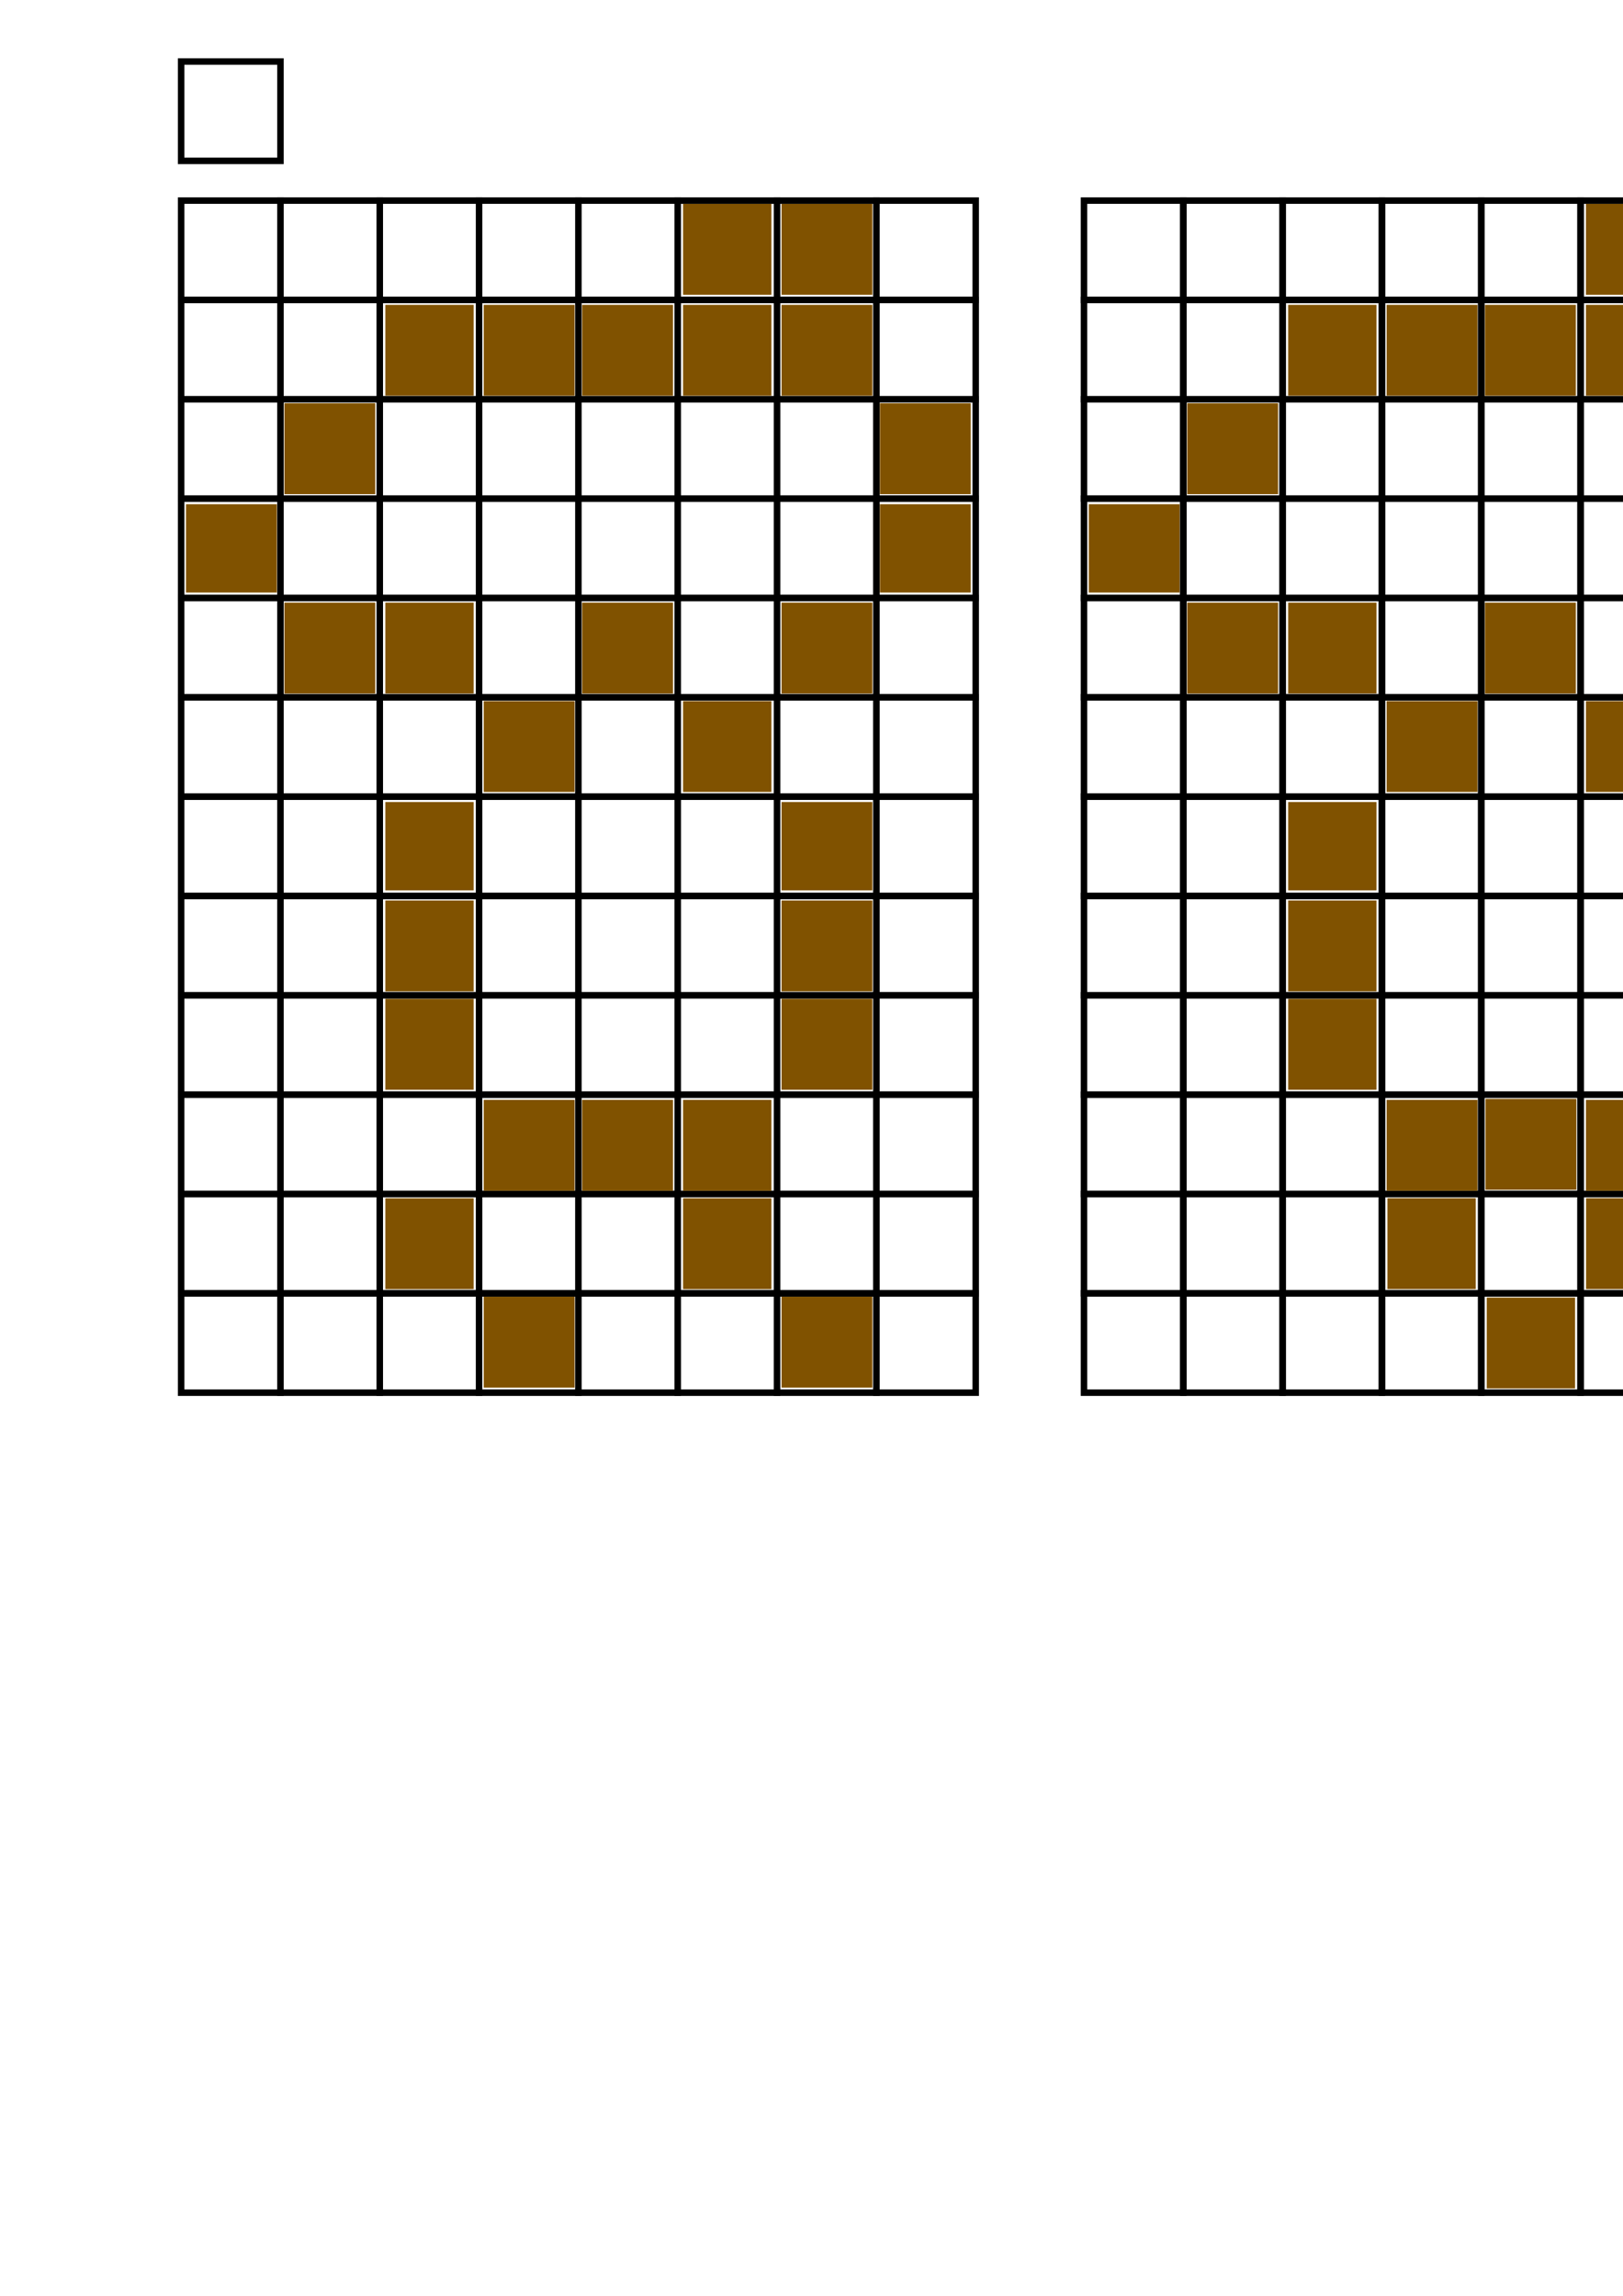 <?xml version="1.0" encoding="UTF-8" standalone="no"?>
<!-- Created with Inkscape (http://www.inkscape.org/) -->

<svg
   xmlns:dc="http://purl.org/dc/elements/1.1/"
   xmlns:cc="http://creativecommons.org/ns#"
   xmlns:rdf="http://www.w3.org/1999/02/22-rdf-syntax-ns#"
   xmlns:svg="http://www.w3.org/2000/svg"
   xmlns="http://www.w3.org/2000/svg"
   xmlns:sodipodi="http://sodipodi.sourceforge.net/DTD/sodipodi-0.dtd"
   xmlns:inkscape="http://www.inkscape.org/namespaces/inkscape"
   width="210mm"
   height="297mm"
   id="svg2"
   version="1.1"
   inkscape:version="0.48.4 r9939"
   sodipodi:docname="新規ドキュメント 1">
  <defs
     id="defs4" />
  <sodipodi:namedview
     id="base"
     pagecolor="#ffffff"
     bordercolor="#666666"
     borderopacity="1.0"
     inkscape:pageopacity="0.0"
     inkscape:pageshadow="2"
     inkscape:zoom="0.28650604"
     inkscape:cx="567.90282"
     inkscape:cy="267.73089"
     inkscape:document-units="px"
     inkscape:current-layer="g4691"
     showgrid="false"
     inkscape:window-width="1366"
     inkscape:window-height="711"
     inkscape:window-x="1440"
     inkscape:window-y="27"
     inkscape:window-maximized="1" />
  <g
     inkscape:label="レイヤー 1"
     inkscape:groupmode="layer"
     id="layer1">
    <rect
       style="fill:#000000;fill-opacity:0;stroke:#000000;stroke-width:3.172;stroke-miterlimit:4;stroke-opacity:1;stroke-dasharray:none"
       id="rect2985"
       width="48.571"
       height="48.571"
       x="88.571"
       y="30.076"
       inkscape:tile-cx="112.85714"
       inkscape:tile-cy="122.36218"
       inkscape:tile-w="48.57143"
       inkscape:tile-h="48.57143"
       inkscape:tile-x0="88.571426"
       inkscape:tile-y0="98.076469" />
    <g
       id="g3371">
      <rect
         inkscape:tile-y0="98.076469"
         inkscape:tile-x0="88.571426"
         y="98.076"
         x="88.571"
         height="48.571"
         width="48.571"
         id="use3179"
         style="fill:#000000;fill-opacity:0;stroke:#000000;stroke-width:3.172;stroke-miterlimit:4;stroke-opacity:1;stroke-dasharray:none" />
      <rect
         inkscape:tile-y0="98.076469"
         inkscape:tile-x0="88.571426"
         y="146.648"
         x="88.571"
         height="48.571"
         width="48.571"
         id="use3181"
         style="fill:#000000;fill-opacity:0;stroke:#000000;stroke-width:3.172;stroke-miterlimit:4;stroke-opacity:1;stroke-dasharray:none" />
      <rect
         inkscape:tile-y0="98.076469"
         inkscape:tile-x0="88.571426"
         y="195.219"
         x="88.571"
         height="48.571"
         width="48.571"
         id="use3183"
         style="fill:#000000;fill-opacity:0;stroke:#000000;stroke-width:3.172;stroke-miterlimit:4;stroke-opacity:1;stroke-dasharray:none" />
      <rect
         inkscape:tile-y0="98.076469"
         inkscape:tile-x0="88.571426"
         y="243.791"
         x="88.571"
         height="48.571"
         width="48.571"
         id="use3185"
         style="fill:#000000;fill-opacity:0;stroke:#000000;stroke-width:3.172;stroke-miterlimit:4;stroke-opacity:1;stroke-dasharray:none" />
      <rect
         inkscape:tile-y0="98.076469"
         inkscape:tile-x0="88.571426"
         y="292.362"
         x="88.571"
         height="48.571"
         width="48.571"
         id="use3187"
         style="fill:#000000;fill-opacity:0;stroke:#000000;stroke-width:3.172;stroke-miterlimit:4;stroke-opacity:1;stroke-dasharray:none" />
      <rect
         inkscape:tile-y0="98.076469"
         inkscape:tile-x0="88.571426"
         y="340.934"
         x="88.571"
         height="48.571"
         width="48.571"
         id="use3189"
         style="fill:#000000;fill-opacity:0;stroke:#000000;stroke-width:3.172;stroke-miterlimit:4;stroke-opacity:1;stroke-dasharray:none" />
      <rect
         inkscape:tile-y0="98.076469"
         inkscape:tile-x0="88.571426"
         y="389.505"
         x="88.571"
         height="48.571"
         width="48.571"
         id="use3191"
         style="fill:#000000;fill-opacity:0;stroke:#000000;stroke-width:3.172;stroke-miterlimit:4;stroke-opacity:1;stroke-dasharray:none" />
      <rect
         inkscape:tile-y0="98.076469"
         inkscape:tile-x0="88.571426"
         y="438.076"
         x="88.571"
         height="48.571"
         width="48.571"
         id="use3193"
         style="fill:#000000;fill-opacity:0;stroke:#000000;stroke-width:3.172;stroke-miterlimit:4;stroke-opacity:1;stroke-dasharray:none" />
      <rect
         inkscape:tile-y0="98.076469"
         inkscape:tile-x0="88.571426"
         y="486.648"
         x="88.571"
         height="48.571"
         width="48.571"
         id="use3195"
         style="fill:#000000;fill-opacity:0;stroke:#000000;stroke-width:3.172;stroke-miterlimit:4;stroke-opacity:1;stroke-dasharray:none" />
      <rect
         inkscape:tile-y0="98.076469"
         inkscape:tile-x0="88.571426"
         y="535.219"
         x="88.571"
         height="48.571"
         width="48.571"
         id="use3197"
         style="fill:#000000;fill-opacity:0;stroke:#000000;stroke-width:3.172;stroke-miterlimit:4;stroke-opacity:1;stroke-dasharray:none" />
      <rect
         inkscape:tile-y0="98.076469"
         inkscape:tile-x0="88.571426"
         y="583.791"
         x="88.571"
         height="48.571"
         width="48.571"
         id="use3199"
         style="fill:#000000;fill-opacity:0;stroke:#000000;stroke-width:3.172;stroke-miterlimit:4;stroke-opacity:1;stroke-dasharray:none" />
      <rect
         inkscape:tile-y0="98.076469"
         inkscape:tile-x0="88.571426"
         y="632.362"
         x="88.571"
         height="48.571"
         width="48.571"
         id="use3201"
         style="fill:#000000;fill-opacity:0;stroke:#000000;stroke-width:3.172;stroke-miterlimit:4;stroke-opacity:1;stroke-dasharray:none" />
      <rect
         inkscape:tile-y0="98.076469"
         inkscape:tile-x0="88.571426"
         y="98.076"
         x="137.143"
         height="48.571"
         width="48.571"
         id="use3203"
         style="fill:#000000;fill-opacity:0;stroke:#000000;stroke-width:3.172;stroke-miterlimit:4;stroke-opacity:1;stroke-dasharray:none" />
      <rect
         inkscape:tile-y0="98.076469"
         inkscape:tile-x0="88.571426"
         y="146.648"
         x="137.143"
         height="48.571"
         width="48.571"
         id="use3205"
         style="fill:#000000;fill-opacity:0;stroke:#000000;stroke-width:3.172;stroke-miterlimit:4;stroke-opacity:1;stroke-dasharray:none" />
      <rect
         inkscape:tile-y0="98.076469"
         inkscape:tile-x0="88.571426"
         y="195.219"
         x="137.143"
         height="48.571"
         width="48.571"
         id="use3207"
         style="fill:#000000;fill-opacity:0;stroke:#000000;stroke-width:3.172;stroke-miterlimit:4;stroke-opacity:1;stroke-dasharray:none" />
      <rect
         inkscape:tile-y0="98.076469"
         inkscape:tile-x0="88.571426"
         y="243.791"
         x="137.143"
         height="48.571"
         width="48.571"
         id="use3209"
         style="fill:#000000;fill-opacity:0;stroke:#000000;stroke-width:3.172;stroke-miterlimit:4;stroke-opacity:1;stroke-dasharray:none" />
      <rect
         inkscape:tile-y0="98.076469"
         inkscape:tile-x0="88.571426"
         y="292.362"
         x="137.143"
         height="48.571"
         width="48.571"
         id="use3211"
         style="fill:#000000;fill-opacity:0;stroke:#000000;stroke-width:3.172;stroke-miterlimit:4;stroke-opacity:1;stroke-dasharray:none" />
      <rect
         inkscape:tile-y0="98.076469"
         inkscape:tile-x0="88.571426"
         y="340.934"
         x="137.143"
         height="48.571"
         width="48.571"
         id="use3213"
         style="fill:#000000;fill-opacity:0;stroke:#000000;stroke-width:3.172;stroke-miterlimit:4;stroke-opacity:1;stroke-dasharray:none" />
      <rect
         inkscape:tile-y0="98.076469"
         inkscape:tile-x0="88.571426"
         y="389.505"
         x="137.143"
         height="48.571"
         width="48.571"
         id="use3215"
         style="fill:#000000;fill-opacity:0;stroke:#000000;stroke-width:3.172;stroke-miterlimit:4;stroke-opacity:1;stroke-dasharray:none" />
      <rect
         inkscape:tile-y0="98.076469"
         inkscape:tile-x0="88.571426"
         y="438.076"
         x="137.143"
         height="48.571"
         width="48.571"
         id="use3217"
         style="fill:#000000;fill-opacity:0;stroke:#000000;stroke-width:3.172;stroke-miterlimit:4;stroke-opacity:1;stroke-dasharray:none" />
      <rect
         inkscape:tile-y0="98.076469"
         inkscape:tile-x0="88.571426"
         y="486.648"
         x="137.143"
         height="48.571"
         width="48.571"
         id="use3219"
         style="fill:#000000;fill-opacity:0;stroke:#000000;stroke-width:3.172;stroke-miterlimit:4;stroke-opacity:1;stroke-dasharray:none" />
      <rect
         inkscape:tile-y0="98.076469"
         inkscape:tile-x0="88.571426"
         y="535.219"
         x="137.143"
         height="48.571"
         width="48.571"
         id="use3221"
         style="fill:#000000;fill-opacity:0;stroke:#000000;stroke-width:3.172;stroke-miterlimit:4;stroke-opacity:1;stroke-dasharray:none" />
      <rect
         inkscape:tile-y0="98.076469"
         inkscape:tile-x0="88.571426"
         y="583.791"
         x="137.143"
         height="48.571"
         width="48.571"
         id="use3223"
         style="fill:#000000;fill-opacity:0;stroke:#000000;stroke-width:3.172;stroke-miterlimit:4;stroke-opacity:1;stroke-dasharray:none" />
      <rect
         inkscape:tile-y0="98.076469"
         inkscape:tile-x0="88.571426"
         y="632.362"
         x="137.143"
         height="48.571"
         width="48.571"
         id="use3225"
         style="fill:#000000;fill-opacity:0;stroke:#000000;stroke-width:3.172;stroke-miterlimit:4;stroke-opacity:1;stroke-dasharray:none" />
      <rect
         inkscape:tile-y0="98.076469"
         inkscape:tile-x0="88.571426"
         y="98.076"
         x="185.714"
         height="48.571"
         width="48.571"
         id="use3227"
         style="fill:#000000;fill-opacity:0;stroke:#000000;stroke-width:3.172;stroke-miterlimit:4;stroke-opacity:1;stroke-dasharray:none" />
      <rect
         inkscape:tile-y0="98.076469"
         inkscape:tile-x0="88.571426"
         y="146.648"
         x="185.714"
         height="48.571"
         width="48.571"
         id="use3229"
         style="fill:#000000;fill-opacity:0;stroke:#000000;stroke-width:3.172;stroke-miterlimit:4;stroke-opacity:1;stroke-dasharray:none" />
      <rect
         inkscape:tile-y0="98.076469"
         inkscape:tile-x0="88.571426"
         y="195.219"
         x="185.714"
         height="48.571"
         width="48.571"
         id="use3231"
         style="fill:#000000;fill-opacity:0;stroke:#000000;stroke-width:3.172;stroke-miterlimit:4;stroke-opacity:1;stroke-dasharray:none" />
      <rect
         inkscape:tile-y0="98.076469"
         inkscape:tile-x0="88.571426"
         y="243.791"
         x="185.714"
         height="48.571"
         width="48.571"
         id="use3233"
         style="fill:#000000;fill-opacity:0;stroke:#000000;stroke-width:3.172;stroke-miterlimit:4;stroke-opacity:1;stroke-dasharray:none" />
      <rect
         inkscape:tile-y0="98.076469"
         inkscape:tile-x0="88.571426"
         y="292.362"
         x="185.714"
         height="48.571"
         width="48.571"
         id="use3235"
         style="fill:#000000;fill-opacity:0;stroke:#000000;stroke-width:3.172;stroke-miterlimit:4;stroke-opacity:1;stroke-dasharray:none" />
      <rect
         inkscape:tile-y0="98.076469"
         inkscape:tile-x0="88.571426"
         y="340.934"
         x="185.714"
         height="48.571"
         width="48.571"
         id="use3237"
         style="fill:#000000;fill-opacity:0;stroke:#000000;stroke-width:3.172;stroke-miterlimit:4;stroke-opacity:1;stroke-dasharray:none" />
      <rect
         inkscape:tile-y0="98.076469"
         inkscape:tile-x0="88.571426"
         y="389.505"
         x="185.714"
         height="48.571"
         width="48.571"
         id="use3239"
         style="fill:#000000;fill-opacity:0;stroke:#000000;stroke-width:3.172;stroke-miterlimit:4;stroke-opacity:1;stroke-dasharray:none" />
      <rect
         inkscape:tile-y0="98.076469"
         inkscape:tile-x0="88.571426"
         y="438.076"
         x="185.714"
         height="48.571"
         width="48.571"
         id="use3241"
         style="fill:#000000;fill-opacity:0;stroke:#000000;stroke-width:3.172;stroke-miterlimit:4;stroke-opacity:1;stroke-dasharray:none" />
      <rect
         inkscape:tile-y0="98.076469"
         inkscape:tile-x0="88.571426"
         y="486.648"
         x="185.714"
         height="48.571"
         width="48.571"
         id="use3243"
         style="fill:#000000;fill-opacity:0;stroke:#000000;stroke-width:3.172;stroke-miterlimit:4;stroke-opacity:1;stroke-dasharray:none" />
      <rect
         inkscape:tile-y0="98.076469"
         inkscape:tile-x0="88.571426"
         y="535.219"
         x="185.714"
         height="48.571"
         width="48.571"
         id="use3245"
         style="fill:#000000;fill-opacity:0;stroke:#000000;stroke-width:3.172;stroke-miterlimit:4;stroke-opacity:1;stroke-dasharray:none" />
      <rect
         inkscape:tile-y0="98.076469"
         inkscape:tile-x0="88.571426"
         y="583.791"
         x="185.714"
         height="48.571"
         width="48.571"
         id="use3247"
         style="fill:#000000;fill-opacity:0;stroke:#000000;stroke-width:3.172;stroke-miterlimit:4;stroke-opacity:1;stroke-dasharray:none" />
      <rect
         inkscape:tile-y0="98.076469"
         inkscape:tile-x0="88.571426"
         y="632.362"
         x="185.714"
         height="48.571"
         width="48.571"
         id="use3249"
         style="fill:#000000;fill-opacity:0;stroke:#000000;stroke-width:3.172;stroke-miterlimit:4;stroke-opacity:1;stroke-dasharray:none" />
      <rect
         inkscape:tile-y0="98.076469"
         inkscape:tile-x0="88.571426"
         y="98.076"
         x="234.286"
         height="48.571"
         width="48.571"
         id="use3251"
         style="fill:#000000;fill-opacity:0;stroke:#000000;stroke-width:3.172;stroke-miterlimit:4;stroke-opacity:1;stroke-dasharray:none" />
      <rect
         inkscape:tile-y0="98.076469"
         inkscape:tile-x0="88.571426"
         y="146.648"
         x="234.286"
         height="48.571"
         width="48.571"
         id="use3253"
         style="fill:#000000;fill-opacity:0;stroke:#000000;stroke-width:3.172;stroke-miterlimit:4;stroke-opacity:1;stroke-dasharray:none" />
      <rect
         inkscape:tile-y0="98.076469"
         inkscape:tile-x0="88.571426"
         y="195.219"
         x="234.286"
         height="48.571"
         width="48.571"
         id="use3255"
         style="fill:#000000;fill-opacity:0;stroke:#000000;stroke-width:3.172;stroke-miterlimit:4;stroke-opacity:1;stroke-dasharray:none" />
      <rect
         inkscape:tile-y0="98.076469"
         inkscape:tile-x0="88.571426"
         y="243.791"
         x="234.286"
         height="48.571"
         width="48.571"
         id="use3257"
         style="fill:#000000;fill-opacity:0;stroke:#000000;stroke-width:3.172;stroke-miterlimit:4;stroke-opacity:1;stroke-dasharray:none" />
      <rect
         inkscape:tile-y0="98.076469"
         inkscape:tile-x0="88.571426"
         y="292.362"
         x="234.286"
         height="48.571"
         width="48.571"
         id="use3259"
         style="fill:#000000;fill-opacity:0;stroke:#000000;stroke-width:3.172;stroke-miterlimit:4;stroke-opacity:1;stroke-dasharray:none" />
      <rect
         inkscape:tile-y0="98.076469"
         inkscape:tile-x0="88.571426"
         y="340.934"
         x="234.286"
         height="48.571"
         width="48.571"
         id="use3261"
         style="fill:#000000;fill-opacity:0;stroke:#000000;stroke-width:3.172;stroke-miterlimit:4;stroke-opacity:1;stroke-dasharray:none" />
      <rect
         inkscape:tile-y0="98.076469"
         inkscape:tile-x0="88.571426"
         y="389.505"
         x="234.286"
         height="48.571"
         width="48.571"
         id="use3263"
         style="fill:#000000;fill-opacity:0;stroke:#000000;stroke-width:3.172;stroke-miterlimit:4;stroke-opacity:1;stroke-dasharray:none" />
      <rect
         inkscape:tile-y0="98.076469"
         inkscape:tile-x0="88.571426"
         y="438.076"
         x="234.286"
         height="48.571"
         width="48.571"
         id="use3265"
         style="fill:#000000;fill-opacity:0;stroke:#000000;stroke-width:3.172;stroke-miterlimit:4;stroke-opacity:1;stroke-dasharray:none" />
      <rect
         inkscape:tile-y0="98.076469"
         inkscape:tile-x0="88.571426"
         y="486.648"
         x="234.286"
         height="48.571"
         width="48.571"
         id="use3267"
         style="fill:#000000;fill-opacity:0;stroke:#000000;stroke-width:3.172;stroke-miterlimit:4;stroke-opacity:1;stroke-dasharray:none" />
      <rect
         inkscape:tile-y0="98.076469"
         inkscape:tile-x0="88.571426"
         y="535.219"
         x="234.286"
         height="48.571"
         width="48.571"
         id="use3269"
         style="fill:#000000;fill-opacity:0;stroke:#000000;stroke-width:3.172;stroke-miterlimit:4;stroke-opacity:1;stroke-dasharray:none" />
      <rect
         inkscape:tile-y0="98.076469"
         inkscape:tile-x0="88.571426"
         y="583.791"
         x="234.286"
         height="48.571"
         width="48.571"
         id="use3271"
         style="fill:#000000;fill-opacity:0;stroke:#000000;stroke-width:3.172;stroke-miterlimit:4;stroke-opacity:1;stroke-dasharray:none" />
      <rect
         inkscape:tile-y0="98.076469"
         inkscape:tile-x0="88.571426"
         y="632.362"
         x="234.286"
         height="48.571"
         width="48.571"
         id="use3273"
         style="fill:#000000;fill-opacity:0;stroke:#000000;stroke-width:3.172;stroke-miterlimit:4;stroke-opacity:1;stroke-dasharray:none" />
      <rect
         inkscape:tile-y0="98.076469"
         inkscape:tile-x0="88.571426"
         y="98.076"
         x="282.857"
         height="48.571"
         width="48.571"
         id="use3275"
         style="fill:#000000;fill-opacity:0;stroke:#000000;stroke-width:3.172;stroke-miterlimit:4;stroke-opacity:1;stroke-dasharray:none" />
      <rect
         inkscape:tile-y0="98.076469"
         inkscape:tile-x0="88.571426"
         y="146.648"
         x="282.857"
         height="48.571"
         width="48.571"
         id="use3277"
         style="fill:#000000;fill-opacity:0;stroke:#000000;stroke-width:3.172;stroke-miterlimit:4;stroke-opacity:1;stroke-dasharray:none" />
      <rect
         inkscape:tile-y0="98.076469"
         inkscape:tile-x0="88.571426"
         y="195.219"
         x="282.857"
         height="48.571"
         width="48.571"
         id="use3279"
         style="fill:#000000;fill-opacity:0;stroke:#000000;stroke-width:3.172;stroke-miterlimit:4;stroke-opacity:1;stroke-dasharray:none" />
      <rect
         inkscape:tile-y0="98.076469"
         inkscape:tile-x0="88.571426"
         y="243.791"
         x="282.857"
         height="48.571"
         width="48.571"
         id="use3281"
         style="fill:#000000;fill-opacity:0;stroke:#000000;stroke-width:3.172;stroke-miterlimit:4;stroke-opacity:1;stroke-dasharray:none" />
      <rect
         inkscape:tile-y0="98.076469"
         inkscape:tile-x0="88.571426"
         y="292.362"
         x="282.857"
         height="48.571"
         width="48.571"
         id="use3283"
         style="fill:#000000;fill-opacity:0;stroke:#000000;stroke-width:3.172;stroke-miterlimit:4;stroke-opacity:1;stroke-dasharray:none" />
      <rect
         inkscape:tile-y0="98.076469"
         inkscape:tile-x0="88.571426"
         y="340.934"
         x="282.857"
         height="48.571"
         width="48.571"
         id="use3285"
         style="fill:#000000;fill-opacity:0;stroke:#000000;stroke-width:3.172;stroke-miterlimit:4;stroke-opacity:1;stroke-dasharray:none" />
      <rect
         inkscape:tile-y0="98.076469"
         inkscape:tile-x0="88.571426"
         y="389.505"
         x="282.857"
         height="48.571"
         width="48.571"
         id="use3287"
         style="fill:#000000;fill-opacity:0;stroke:#000000;stroke-width:3.172;stroke-miterlimit:4;stroke-opacity:1;stroke-dasharray:none" />
      <rect
         inkscape:tile-y0="98.076469"
         inkscape:tile-x0="88.571426"
         y="438.076"
         x="282.857"
         height="48.571"
         width="48.571"
         id="use3289"
         style="fill:#000000;fill-opacity:0;stroke:#000000;stroke-width:3.172;stroke-miterlimit:4;stroke-opacity:1;stroke-dasharray:none" />
      <rect
         inkscape:tile-y0="98.076469"
         inkscape:tile-x0="88.571426"
         y="486.648"
         x="282.857"
         height="48.571"
         width="48.571"
         id="use3291"
         style="fill:#000000;fill-opacity:0;stroke:#000000;stroke-width:3.172;stroke-miterlimit:4;stroke-opacity:1;stroke-dasharray:none" />
      <rect
         inkscape:tile-y0="98.076469"
         inkscape:tile-x0="88.571426"
         y="535.219"
         x="282.857"
         height="48.571"
         width="48.571"
         id="use3293"
         style="fill:#000000;fill-opacity:0;stroke:#000000;stroke-width:3.172;stroke-miterlimit:4;stroke-opacity:1;stroke-dasharray:none" />
      <rect
         inkscape:tile-y0="98.076469"
         inkscape:tile-x0="88.571426"
         y="583.791"
         x="282.857"
         height="48.571"
         width="48.571"
         id="use3295"
         style="fill:#000000;fill-opacity:0;stroke:#000000;stroke-width:3.172;stroke-miterlimit:4;stroke-opacity:1;stroke-dasharray:none" />
      <rect
         inkscape:tile-y0="98.076469"
         inkscape:tile-x0="88.571426"
         y="632.362"
         x="282.857"
         height="48.571"
         width="48.571"
         id="use3297"
         style="fill:#000000;fill-opacity:0;stroke:#000000;stroke-width:3.172;stroke-miterlimit:4;stroke-opacity:1;stroke-dasharray:none" />
      <rect
         inkscape:tile-y0="98.076469"
         inkscape:tile-x0="88.571426"
         y="98.076"
         x="331.429"
         height="48.571"
         width="48.571"
         id="use3299"
         style="fill:#000000;fill-opacity:0;stroke:#000000;stroke-width:3.172;stroke-miterlimit:4;stroke-opacity:1;stroke-dasharray:none" />
      <rect
         inkscape:tile-y0="98.076469"
         inkscape:tile-x0="88.571426"
         y="146.648"
         x="331.429"
         height="48.571"
         width="48.571"
         id="use3301"
         style="fill:#000000;fill-opacity:0;stroke:#000000;stroke-width:3.172;stroke-miterlimit:4;stroke-opacity:1;stroke-dasharray:none" />
      <rect
         inkscape:tile-y0="98.076469"
         inkscape:tile-x0="88.571426"
         y="195.219"
         x="331.429"
         height="48.571"
         width="48.571"
         id="use3303"
         style="fill:#000000;fill-opacity:0;stroke:#000000;stroke-width:3.172;stroke-miterlimit:4;stroke-opacity:1;stroke-dasharray:none" />
      <rect
         inkscape:tile-y0="98.076469"
         inkscape:tile-x0="88.571426"
         y="243.791"
         x="331.429"
         height="48.571"
         width="48.571"
         id="use3305"
         style="fill:#000000;fill-opacity:0;stroke:#000000;stroke-width:3.172;stroke-miterlimit:4;stroke-opacity:1;stroke-dasharray:none" />
      <rect
         inkscape:tile-y0="98.076469"
         inkscape:tile-x0="88.571426"
         y="292.362"
         x="331.429"
         height="48.571"
         width="48.571"
         id="use3307"
         style="fill:#000000;fill-opacity:0;stroke:#000000;stroke-width:3.172;stroke-miterlimit:4;stroke-opacity:1;stroke-dasharray:none" />
      <rect
         inkscape:tile-y0="98.076469"
         inkscape:tile-x0="88.571426"
         y="340.934"
         x="331.429"
         height="48.571"
         width="48.571"
         id="use3309"
         style="fill:#000000;fill-opacity:0;stroke:#000000;stroke-width:3.172;stroke-miterlimit:4;stroke-opacity:1;stroke-dasharray:none" />
      <rect
         inkscape:tile-y0="98.076469"
         inkscape:tile-x0="88.571426"
         y="389.505"
         x="331.429"
         height="48.571"
         width="48.571"
         id="use3311"
         style="fill:#000000;fill-opacity:0;stroke:#000000;stroke-width:3.172;stroke-miterlimit:4;stroke-opacity:1;stroke-dasharray:none" />
      <rect
         inkscape:tile-y0="98.076469"
         inkscape:tile-x0="88.571426"
         y="438.076"
         x="331.429"
         height="48.571"
         width="48.571"
         id="use3313"
         style="fill:#000000;fill-opacity:0;stroke:#000000;stroke-width:3.172;stroke-miterlimit:4;stroke-opacity:1;stroke-dasharray:none" />
      <rect
         inkscape:tile-y0="98.076469"
         inkscape:tile-x0="88.571426"
         y="486.648"
         x="331.429"
         height="48.571"
         width="48.571"
         id="use3315"
         style="fill:#000000;fill-opacity:0;stroke:#000000;stroke-width:3.172;stroke-miterlimit:4;stroke-opacity:1;stroke-dasharray:none" />
      <rect
         inkscape:tile-y0="98.076469"
         inkscape:tile-x0="88.571426"
         y="535.219"
         x="331.429"
         height="48.571"
         width="48.571"
         id="use3317"
         style="fill:#000000;fill-opacity:0;stroke:#000000;stroke-width:3.172;stroke-miterlimit:4;stroke-opacity:1;stroke-dasharray:none" />
      <rect
         inkscape:tile-y0="98.076469"
         inkscape:tile-x0="88.571426"
         y="583.791"
         x="331.429"
         height="48.571"
         width="48.571"
         id="use3319"
         style="fill:#000000;fill-opacity:0;stroke:#000000;stroke-width:3.172;stroke-miterlimit:4;stroke-opacity:1;stroke-dasharray:none" />
      <rect
         inkscape:tile-y0="98.076469"
         inkscape:tile-x0="88.571426"
         y="632.362"
         x="331.429"
         height="48.571"
         width="48.571"
         id="use3321"
         style="fill:#000000;fill-opacity:0;stroke:#000000;stroke-width:3.172;stroke-miterlimit:4;stroke-opacity:1;stroke-dasharray:none" />
      <rect
         inkscape:tile-y0="98.076469"
         inkscape:tile-x0="88.571426"
         y="98.076"
         x="380"
         height="48.571"
         width="48.571"
         id="use3323"
         style="fill:#000000;fill-opacity:0;stroke:#000000;stroke-width:3.172;stroke-miterlimit:4;stroke-opacity:1;stroke-dasharray:none" />
      <rect
         inkscape:tile-y0="98.076469"
         inkscape:tile-x0="88.571426"
         y="146.648"
         x="380"
         height="48.571"
         width="48.571"
         id="use3325"
         style="fill:#000000;fill-opacity:0;stroke:#000000;stroke-width:3.172;stroke-miterlimit:4;stroke-opacity:1;stroke-dasharray:none" />
      <rect
         inkscape:tile-y0="98.076469"
         inkscape:tile-x0="88.571426"
         y="195.219"
         x="380"
         height="48.571"
         width="48.571"
         id="use3327"
         style="fill:none;fill-opacity:1;stroke:#000000;stroke-width:3.172;stroke-miterlimit:4;stroke-opacity:1;stroke-dasharray:none" />
      <rect
         inkscape:tile-y0="98.076469"
         inkscape:tile-x0="88.571426"
         y="243.791"
         x="380"
         height="48.571"
         width="48.571"
         id="use3329"
         style="fill:#000000;fill-opacity:0;stroke:#000000;stroke-width:3.172;stroke-miterlimit:4;stroke-opacity:1;stroke-dasharray:none" />
      <rect
         inkscape:tile-y0="98.076469"
         inkscape:tile-x0="88.571426"
         y="292.362"
         x="380"
         height="48.571"
         width="48.571"
         id="use3331"
         style="fill:#000000;fill-opacity:0;stroke:#000000;stroke-width:3.172;stroke-miterlimit:4;stroke-opacity:1;stroke-dasharray:none" />
      <rect
         inkscape:tile-y0="98.076469"
         inkscape:tile-x0="88.571426"
         y="340.934"
         x="380"
         height="48.571"
         width="48.571"
         id="use3333"
         style="fill:#000000;fill-opacity:0;stroke:#000000;stroke-width:3.172;stroke-miterlimit:4;stroke-opacity:1;stroke-dasharray:none" />
      <rect
         inkscape:tile-y0="98.076469"
         inkscape:tile-x0="88.571426"
         y="389.505"
         x="380"
         height="48.571"
         width="48.571"
         id="use3335"
         style="fill:#000000;fill-opacity:0;stroke:#000000;stroke-width:3.172;stroke-miterlimit:4;stroke-opacity:1;stroke-dasharray:none" />
      <rect
         inkscape:tile-y0="98.076469"
         inkscape:tile-x0="88.571426"
         y="438.076"
         x="380"
         height="48.571"
         width="48.571"
         id="use3337"
         style="fill:#000000;fill-opacity:0;stroke:#000000;stroke-width:3.172;stroke-miterlimit:4;stroke-opacity:1;stroke-dasharray:none" />
      <rect
         inkscape:tile-y0="98.076469"
         inkscape:tile-x0="88.571426"
         y="486.648"
         x="380"
         height="48.571"
         width="48.571"
         id="use3339"
         style="fill:#000000;fill-opacity:0;stroke:#000000;stroke-width:3.172;stroke-miterlimit:4;stroke-opacity:1;stroke-dasharray:none" />
      <rect
         inkscape:tile-y0="98.076469"
         inkscape:tile-x0="88.571426"
         y="535.219"
         x="380"
         height="48.571"
         width="48.571"
         id="use3341"
         style="fill:#000000;fill-opacity:0;stroke:#000000;stroke-width:3.172;stroke-miterlimit:4;stroke-opacity:1;stroke-dasharray:none" />
      <rect
         inkscape:tile-y0="98.076469"
         inkscape:tile-x0="88.571426"
         y="583.791"
         x="380"
         height="48.571"
         width="48.571"
         id="use3343"
         style="fill:#000000;fill-opacity:0;stroke:#000000;stroke-width:3.172;stroke-miterlimit:4;stroke-opacity:1;stroke-dasharray:none" />
      <rect
         inkscape:tile-y0="98.076469"
         inkscape:tile-x0="88.571426"
         y="632.362"
         x="380"
         height="48.571"
         width="48.571"
         id="use3345"
         style="fill:#000000;fill-opacity:0;stroke:#000000;stroke-width:3.172;stroke-miterlimit:4;stroke-opacity:1;stroke-dasharray:none" />
      <rect
         inkscape:tile-y0="98.076469"
         inkscape:tile-x0="88.571426"
         y="98.076"
         x="428.571"
         height="48.571"
         width="48.571"
         id="use3347"
         style="fill:#000000;fill-opacity:0;stroke:#000000;stroke-width:3.172;stroke-miterlimit:4;stroke-opacity:1;stroke-dasharray:none" />
      <rect
         inkscape:tile-y0="98.076469"
         inkscape:tile-x0="88.571426"
         y="146.648"
         x="428.571"
         height="48.571"
         width="48.571"
         id="use3349"
         style="fill:#000000;fill-opacity:0;stroke:#000000;stroke-width:3.172;stroke-miterlimit:4;stroke-opacity:1;stroke-dasharray:none" />
      <rect
         inkscape:tile-y0="98.076469"
         inkscape:tile-x0="88.571426"
         y="195.219"
         x="428.571"
         height="48.571"
         width="48.571"
         id="use3351"
         style="fill:#000000;fill-opacity:0;stroke:#000000;stroke-width:3.172;stroke-miterlimit:4;stroke-opacity:1;stroke-dasharray:none" />
      <rect
         inkscape:tile-y0="98.076469"
         inkscape:tile-x0="88.571426"
         y="243.791"
         x="428.571"
         height="48.571"
         width="48.571"
         id="use3353"
         style="fill:#000000;fill-opacity:0;stroke:#000000;stroke-width:3.172;stroke-miterlimit:4;stroke-opacity:1;stroke-dasharray:none" />
      <rect
         inkscape:tile-y0="98.076469"
         inkscape:tile-x0="88.571426"
         y="292.362"
         x="428.571"
         height="48.571"
         width="48.571"
         id="use3355"
         style="fill:#000000;fill-opacity:0;stroke:#000000;stroke-width:3.172;stroke-miterlimit:4;stroke-opacity:1;stroke-dasharray:none" />
      <rect
         inkscape:tile-y0="98.076469"
         inkscape:tile-x0="88.571426"
         y="340.934"
         x="428.571"
         height="48.571"
         width="48.571"
         id="use3357"
         style="fill:#000000;fill-opacity:0;stroke:#000000;stroke-width:3.172;stroke-miterlimit:4;stroke-opacity:1;stroke-dasharray:none" />
      <rect
         inkscape:tile-y0="98.076469"
         inkscape:tile-x0="88.571426"
         y="389.505"
         x="428.571"
         height="48.571"
         width="48.571"
         id="use3359"
         style="fill:#000000;fill-opacity:0;stroke:#000000;stroke-width:3.172;stroke-miterlimit:4;stroke-opacity:1;stroke-dasharray:none" />
      <rect
         inkscape:tile-y0="98.076469"
         inkscape:tile-x0="88.571426"
         y="438.076"
         x="428.571"
         height="48.571"
         width="48.571"
         id="use3361"
         style="fill:#000000;fill-opacity:0;stroke:#000000;stroke-width:3.172;stroke-miterlimit:4;stroke-opacity:1;stroke-dasharray:none" />
      <rect
         inkscape:tile-y0="98.076469"
         inkscape:tile-x0="88.571426"
         y="486.648"
         x="428.571"
         height="48.571"
         width="48.571"
         id="use3363"
         style="fill:#000000;fill-opacity:0;stroke:#000000;stroke-width:3.172;stroke-miterlimit:4;stroke-opacity:1;stroke-dasharray:none" />
      <rect
         inkscape:tile-y0="98.076469"
         inkscape:tile-x0="88.571426"
         y="535.219"
         x="428.571"
         height="48.571"
         width="48.571"
         id="use3365"
         style="fill:#000000;fill-opacity:0;stroke:#000000;stroke-width:3.172;stroke-miterlimit:4;stroke-opacity:1;stroke-dasharray:none" />
      <rect
         inkscape:tile-y0="98.076469"
         inkscape:tile-x0="88.571426"
         y="583.791"
         x="428.571"
         height="48.571"
         width="48.571"
         id="use3367"
         style="fill:#000000;fill-opacity:0;stroke:#000000;stroke-width:3.172;stroke-miterlimit:4;stroke-opacity:1;stroke-dasharray:none" />
      <rect
         inkscape:tile-y0="98.076469"
         inkscape:tile-x0="88.571426"
         y="632.362"
         x="428.571"
         height="48.571"
         width="48.571"
         id="use3369"
         style="fill:#000000;fill-opacity:0;stroke:#000000;stroke-width:3.172;stroke-miterlimit:4;stroke-opacity:1;stroke-dasharray:none" />
      <path
         style="fill:#805200;fill-opacity:1;stroke:none"
         d="m 334.054,121.903 0,-22.212 21.595,0 21.595,0 0,22.212 0,22.212 -21.595,0 -21.595,0 0,-22.212 z"
         id="path4631"
         inkscape:connector-curvature="0" />
      <path
         style="fill:#805200;fill-opacity:1;stroke:none"
         d="m 382.18,121.903 0,-22.212 22.212,0 22.212,0 0,22.212 0,22.212 -22.212,0 -22.212,0 0,-22.212 z"
         id="path4633"
         inkscape:connector-curvature="0" />
      <path
         style="fill:#805200;fill-opacity:1;stroke:none"
         d="m 382.18,171.264 0,-22.212 22.212,0 22.212,0 0,22.212 0,22.212 -22.212,0 -22.212,0 0,-22.212 z"
         id="path4635"
         inkscape:connector-curvature="0" />
      <path
         style="fill:#805200;fill-opacity:1;stroke:none"
         d="m 334.054,171.264 0,-22.212 21.595,0 21.595,0 0,22.212 0,22.212 -21.595,0 -21.595,0 0,-22.212 z"
         id="path4637"
         inkscape:connector-curvature="0" />
      <path
         style="fill:#805200;fill-opacity:1;stroke:none"
         d="m 430.307,219.391 0,-22.212 22.212,0 22.212,0 0,22.212 0,22.212 -22.212,0 -22.212,0 0,-22.212 z"
         id="path4639"
         inkscape:connector-curvature="0" />
      <path
         style="fill:#805200;fill-opacity:1;stroke:none"
         d="m 430.307,268.134 0,-21.595 22.212,0 22.212,0 0,21.595 0,21.595 -22.212,0 -22.212,0 0,-21.595 z"
         id="path4641"
         inkscape:connector-curvature="0" />
      <path
         style="fill:#805200;fill-opacity:1;stroke:none"
         d="m 382.18,316.878 0,-22.212 22.212,0 22.212,0 0,22.212 0,22.212 -22.212,0 -22.212,0 0,-22.212 z"
         id="path4643"
         inkscape:connector-curvature="0" />
      <path
         style="fill:#805200;fill-opacity:1;stroke:none"
         d="m 284.693,316.878 0,-22.212 22.212,0 22.212,0 0,22.212 0,22.212 -22.212,0 -22.212,0 0,-22.212 z"
         id="path4645"
         inkscape:connector-curvature="0" />
      <path
         style="fill:#805200;fill-opacity:1;stroke:none"
         d="m 188.44,316.878 0,-22.212 21.595,0 21.595,0 0,22.212 0,22.212 -21.595,0 -21.595,0 0,-22.212 z"
         id="path4647"
         inkscape:connector-curvature="0" />
      <path
         style="fill:#805200;fill-opacity:1;stroke:none"
         d="m 139.079,316.878 0,-22.212 22.212,0 22.212,0 0,22.212 0,22.212 -22.212,0 -22.212,0 0,-22.212 z"
         id="path4649"
         inkscape:connector-curvature="0" />
      <path
         style="fill:#805200;fill-opacity:1;stroke:none"
         d="m 90.952,268.134 0,-21.595 22.212,0 22.212,0 0,21.595 0,21.595 -22.212,0 -22.212,0 0,-21.595 z"
         id="path4651"
         inkscape:connector-curvature="0" />
      <path
         style="fill:#805200;fill-opacity:1;stroke:none"
         d="m 139.079,219.391 0,-22.212 22.212,0 22.212,0 0,22.212 0,22.212 -22.212,0 -22.212,0 0,-22.212 z"
         id="path4653"
         inkscape:connector-curvature="0" />
      <path
         style="fill:#805200;fill-opacity:1;stroke:none"
         d="m 188.44,171.264 0,-22.212 21.595,0 21.595,0 0,22.212 0,22.212 -21.595,0 -21.595,0 0,-22.212 z"
         id="path4655"
         inkscape:connector-curvature="0" />
      <path
         style="fill:#805200;fill-opacity:1;stroke:none"
         d="m 236.566,171.264 0,-22.212 22.212,0 22.212,0 0,22.212 0,22.212 -22.212,0 -22.212,0 0,-22.212 z"
         id="path4657"
         inkscape:connector-curvature="0" />
      <path
         style="fill:#805200;fill-opacity:1;stroke:none"
         d="m 284.693,171.264 0,-22.212 22.212,0 22.212,0 0,22.212 0,22.212 -22.212,0 -22.212,0 0,-22.212 z"
         id="path4659"
         inkscape:connector-curvature="0" />
      <path
         style="fill:#805200;fill-opacity:1;stroke:none"
         d="m 236.566,365.005 0,-22.212 22.212,0 22.212,0 0,22.212 0,22.212 -22.212,0 -22.212,0 0,-22.212 z"
         id="path4661"
         inkscape:connector-curvature="0" />
      <path
         style="fill:#805200;fill-opacity:1;stroke:none"
         d="m 334.054,365.005 0,-22.212 21.595,0 21.595,0 0,22.212 0,22.212 -21.595,0 -21.595,0 0,-22.212 z"
         id="path4663"
         inkscape:connector-curvature="0" />
      <path
         style="fill:#805200;fill-opacity:1;stroke:none"
         d="m 188.44,413.748 0,-21.595 21.595,0 21.595,0 0,21.595 0,21.595 -21.595,0 -21.595,0 0,-21.595 z"
         id="path4665"
         inkscape:connector-curvature="0" />
      <path
         style="fill:#805200;fill-opacity:1;stroke:none"
         d="m 188.44,462.492 0,-22.212 21.595,0 21.595,0 0,22.212 0,22.212 -21.595,0 -21.595,0 0,-22.212 z"
         id="path4667"
         inkscape:connector-curvature="0" />
      <path
         style="fill:#805200;fill-opacity:1;stroke:none"
         d="m 188.44,510.619 0,-22.212 21.595,0 21.595,0 0,22.212 0,22.212 -21.595,0 -21.595,0 0,-22.212 z"
         id="path4669"
         inkscape:connector-curvature="0" />
      <path
         style="fill:#805200;fill-opacity:1;stroke:none"
         d="m 382.18,510.619 0,-22.212 22.212,0 22.212,0 0,22.212 0,22.212 -22.212,0 -22.212,0 0,-22.212 z"
         id="path4671"
         inkscape:connector-curvature="0" />
      <path
         style="fill:#805200;fill-opacity:1;stroke:none"
         d="m 382.18,462.492 0,-22.212 22.212,0 22.212,0 0,22.212 0,22.212 -22.212,0 -22.212,0 0,-22.212 z"
         id="path4673"
         inkscape:connector-curvature="0" />
      <path
         style="fill:#805200;fill-opacity:1;stroke:none"
         d="m 382.18,413.748 0,-21.595 22.212,0 22.212,0 0,21.595 0,21.595 -22.212,0 -22.212,0 0,-21.595 z"
         id="path4675"
         inkscape:connector-curvature="0" />
      <path
         style="fill:#805200;fill-opacity:1;stroke:none"
         d="m 236.566,559.979 0,-22.212 22.212,0 22.212,0 0,22.212 0,22.212 -22.212,0 -22.212,0 0,-22.212 z"
         id="path4677"
         inkscape:connector-curvature="0" />
      <path
         style="fill:#805200;fill-opacity:1;stroke:none"
         d="m 284.693,559.979 0,-22.212 22.212,0 22.212,0 0,22.212 0,22.212 -22.212,0 -22.212,0 0,-22.212 z"
         id="path4679"
         inkscape:connector-curvature="0" />
      <path
         style="fill:#805200;fill-opacity:1;stroke:none"
         d="m 334.054,559.979 0,-22.212 21.595,0 21.595,0 0,22.212 0,22.212 -21.595,0 -21.595,0 0,-22.212 z"
         id="path4681"
         inkscape:connector-curvature="0" />
      <path
         style="fill:#805200;fill-opacity:1;stroke:none"
         d="m 188.44,608.106 0,-22.212 21.595,0 21.595,0 0,22.212 0,22.212 -21.595,0 -21.595,0 0,-22.212 z"
         id="path4683"
         inkscape:connector-curvature="0" />
      <path
         style="fill:#805200;fill-opacity:1;stroke:none"
         d="m 236.566,656.233 0,-22.212 22.212,0 22.212,0 0,22.212 0,22.212 -22.212,0 -22.212,0 0,-22.212 z"
         id="path4685"
         inkscape:connector-curvature="0" />
      <path
         style="fill:#805200;fill-opacity:1;stroke:none"
         d="m 334.054,608.106 0,-22.212 21.595,0 21.595,0 0,22.212 0,22.212 -21.595,0 -21.595,0 0,-22.212 z"
         id="path4687"
         inkscape:connector-curvature="0" />
      <path
         style="fill:#805200;fill-opacity:1;stroke:none"
         d="m 382.18,656.233 0,-22.212 22.212,0 22.212,0 0,22.212 0,22.212 -22.212,0 -22.212,0 0,-22.212 z"
         id="path4689"
         inkscape:connector-curvature="0" />
    </g>
    <g
       id="g4691"
       transform="translate(441.526,0)">
      <rect
         style="fill:#000000;fill-opacity:0;stroke:#000000;stroke-width:3.172;stroke-miterlimit:4;stroke-opacity:1;stroke-dasharray:none"
         id="rect4693"
         width="48.571"
         height="48.571"
         x="88.571"
         y="98.076"
         inkscape:tile-x0="88.571426"
         inkscape:tile-y0="98.076469" />
      <rect
         style="fill:#000000;fill-opacity:0;stroke:#000000;stroke-width:3.172;stroke-miterlimit:4;stroke-opacity:1;stroke-dasharray:none"
         id="rect4695"
         width="48.571"
         height="48.571"
         x="88.571"
         y="146.648"
         inkscape:tile-x0="88.571426"
         inkscape:tile-y0="98.076469" />
      <rect
         style="fill:#000000;fill-opacity:0;stroke:#000000;stroke-width:3.172;stroke-miterlimit:4;stroke-opacity:1;stroke-dasharray:none"
         id="rect4697"
         width="48.571"
         height="48.571"
         x="88.571"
         y="195.219"
         inkscape:tile-x0="88.571426"
         inkscape:tile-y0="98.076469" />
      <rect
         style="fill:#000000;fill-opacity:0;stroke:#000000;stroke-width:3.172;stroke-miterlimit:4;stroke-opacity:1;stroke-dasharray:none"
         id="rect4699"
         width="48.571"
         height="48.571"
         x="88.571"
         y="243.791"
         inkscape:tile-x0="88.571426"
         inkscape:tile-y0="98.076469" />
      <rect
         style="fill:#000000;fill-opacity:0;stroke:#000000;stroke-width:3.172;stroke-miterlimit:4;stroke-opacity:1;stroke-dasharray:none"
         id="rect4701"
         width="48.571"
         height="48.571"
         x="88.571"
         y="292.362"
         inkscape:tile-x0="88.571426"
         inkscape:tile-y0="98.076469" />
      <rect
         style="fill:#000000;fill-opacity:0;stroke:#000000;stroke-width:3.172;stroke-miterlimit:4;stroke-opacity:1;stroke-dasharray:none"
         id="rect4703"
         width="48.571"
         height="48.571"
         x="88.571"
         y="340.934"
         inkscape:tile-x0="88.571426"
         inkscape:tile-y0="98.076469" />
      <rect
         style="fill:#000000;fill-opacity:0;stroke:#000000;stroke-width:3.172;stroke-miterlimit:4;stroke-opacity:1;stroke-dasharray:none"
         id="rect4705"
         width="48.571"
         height="48.571"
         x="88.571"
         y="389.505"
         inkscape:tile-x0="88.571426"
         inkscape:tile-y0="98.076469" />
      <rect
         style="fill:#000000;fill-opacity:0;stroke:#000000;stroke-width:3.172;stroke-miterlimit:4;stroke-opacity:1;stroke-dasharray:none"
         id="rect4707"
         width="48.571"
         height="48.571"
         x="88.571"
         y="438.076"
         inkscape:tile-x0="88.571426"
         inkscape:tile-y0="98.076469" />
      <rect
         style="fill:#000000;fill-opacity:0;stroke:#000000;stroke-width:3.172;stroke-miterlimit:4;stroke-opacity:1;stroke-dasharray:none"
         id="rect4709"
         width="48.571"
         height="48.571"
         x="88.571"
         y="486.648"
         inkscape:tile-x0="88.571426"
         inkscape:tile-y0="98.076469" />
      <rect
         style="fill:#000000;fill-opacity:0;stroke:#000000;stroke-width:3.172;stroke-miterlimit:4;stroke-opacity:1;stroke-dasharray:none"
         id="rect4711"
         width="48.571"
         height="48.571"
         x="88.571"
         y="535.219"
         inkscape:tile-x0="88.571426"
         inkscape:tile-y0="98.076469" />
      <rect
         style="fill:#000000;fill-opacity:0;stroke:#000000;stroke-width:3.172;stroke-miterlimit:4;stroke-opacity:1;stroke-dasharray:none"
         id="rect4713"
         width="48.571"
         height="48.571"
         x="88.571"
         y="583.791"
         inkscape:tile-x0="88.571426"
         inkscape:tile-y0="98.076469" />
      <rect
         style="fill:#000000;fill-opacity:0;stroke:#000000;stroke-width:3.172;stroke-miterlimit:4;stroke-opacity:1;stroke-dasharray:none"
         id="rect4715"
         width="48.571"
         height="48.571"
         x="88.571"
         y="632.362"
         inkscape:tile-x0="88.571426"
         inkscape:tile-y0="98.076469" />
      <rect
         style="fill:#000000;fill-opacity:0;stroke:#000000;stroke-width:3.172;stroke-miterlimit:4;stroke-opacity:1;stroke-dasharray:none"
         id="rect4717"
         width="48.571"
         height="48.571"
         x="137.143"
         y="98.076"
         inkscape:tile-x0="88.571426"
         inkscape:tile-y0="98.076469" />
      <rect
         style="fill:#000000;fill-opacity:0;stroke:#000000;stroke-width:3.172;stroke-miterlimit:4;stroke-opacity:1;stroke-dasharray:none"
         id="rect4719"
         width="48.571"
         height="48.571"
         x="137.143"
         y="146.648"
         inkscape:tile-x0="88.571426"
         inkscape:tile-y0="98.076469" />
      <rect
         style="fill:#000000;fill-opacity:0;stroke:#000000;stroke-width:3.172;stroke-miterlimit:4;stroke-opacity:1;stroke-dasharray:none"
         id="rect4721"
         width="48.571"
         height="48.571"
         x="137.143"
         y="195.219"
         inkscape:tile-x0="88.571426"
         inkscape:tile-y0="98.076469" />
      <rect
         style="fill:#000000;fill-opacity:0;stroke:#000000;stroke-width:3.172;stroke-miterlimit:4;stroke-opacity:1;stroke-dasharray:none"
         id="rect4723"
         width="48.571"
         height="48.571"
         x="137.143"
         y="243.791"
         inkscape:tile-x0="88.571426"
         inkscape:tile-y0="98.076469" />
      <rect
         style="fill:#000000;fill-opacity:0;stroke:#000000;stroke-width:3.172;stroke-miterlimit:4;stroke-opacity:1;stroke-dasharray:none"
         id="rect4725"
         width="48.571"
         height="48.571"
         x="137.143"
         y="292.362"
         inkscape:tile-x0="88.571426"
         inkscape:tile-y0="98.076469" />
      <rect
         style="fill:#000000;fill-opacity:0;stroke:#000000;stroke-width:3.172;stroke-miterlimit:4;stroke-opacity:1;stroke-dasharray:none"
         id="rect4727"
         width="48.571"
         height="48.571"
         x="137.143"
         y="340.934"
         inkscape:tile-x0="88.571426"
         inkscape:tile-y0="98.076469" />
      <rect
         style="fill:#000000;fill-opacity:0;stroke:#000000;stroke-width:3.172;stroke-miterlimit:4;stroke-opacity:1;stroke-dasharray:none"
         id="rect4729"
         width="48.571"
         height="48.571"
         x="137.143"
         y="389.505"
         inkscape:tile-x0="88.571426"
         inkscape:tile-y0="98.076469" />
      <rect
         style="fill:#000000;fill-opacity:0;stroke:#000000;stroke-width:3.172;stroke-miterlimit:4;stroke-opacity:1;stroke-dasharray:none"
         id="rect4731"
         width="48.571"
         height="48.571"
         x="137.143"
         y="438.076"
         inkscape:tile-x0="88.571426"
         inkscape:tile-y0="98.076469" />
      <rect
         style="fill:#000000;fill-opacity:0;stroke:#000000;stroke-width:3.172;stroke-miterlimit:4;stroke-opacity:1;stroke-dasharray:none"
         id="rect4733"
         width="48.571"
         height="48.571"
         x="137.143"
         y="486.648"
         inkscape:tile-x0="88.571426"
         inkscape:tile-y0="98.076469" />
      <rect
         style="fill:#000000;fill-opacity:0;stroke:#000000;stroke-width:3.172;stroke-miterlimit:4;stroke-opacity:1;stroke-dasharray:none"
         id="rect4735"
         width="48.571"
         height="48.571"
         x="137.143"
         y="535.219"
         inkscape:tile-x0="88.571426"
         inkscape:tile-y0="98.076469" />
      <rect
         style="fill:#000000;fill-opacity:0;stroke:#000000;stroke-width:3.172;stroke-miterlimit:4;stroke-opacity:1;stroke-dasharray:none"
         id="rect4737"
         width="48.571"
         height="48.571"
         x="137.143"
         y="583.791"
         inkscape:tile-x0="88.571426"
         inkscape:tile-y0="98.076469" />
      <rect
         style="fill:#000000;fill-opacity:0;stroke:#000000;stroke-width:3.172;stroke-miterlimit:4;stroke-opacity:1;stroke-dasharray:none"
         id="rect4739"
         width="48.571"
         height="48.571"
         x="137.143"
         y="632.362"
         inkscape:tile-x0="88.571426"
         inkscape:tile-y0="98.076469" />
      <rect
         style="fill:#000000;fill-opacity:0;stroke:#000000;stroke-width:3.172;stroke-miterlimit:4;stroke-opacity:1;stroke-dasharray:none"
         id="rect4741"
         width="48.571"
         height="48.571"
         x="185.714"
         y="98.076"
         inkscape:tile-x0="88.571426"
         inkscape:tile-y0="98.076469" />
      <rect
         style="fill:#000000;fill-opacity:0;stroke:#000000;stroke-width:3.172;stroke-miterlimit:4;stroke-opacity:1;stroke-dasharray:none"
         id="rect4743"
         width="48.571"
         height="48.571"
         x="185.714"
         y="146.648"
         inkscape:tile-x0="88.571426"
         inkscape:tile-y0="98.076469" />
      <rect
         style="fill:#000000;fill-opacity:0;stroke:#000000;stroke-width:3.172;stroke-miterlimit:4;stroke-opacity:1;stroke-dasharray:none"
         id="rect4745"
         width="48.571"
         height="48.571"
         x="185.714"
         y="195.219"
         inkscape:tile-x0="88.571426"
         inkscape:tile-y0="98.076469" />
      <rect
         style="fill:#000000;fill-opacity:0;stroke:#000000;stroke-width:3.172;stroke-miterlimit:4;stroke-opacity:1;stroke-dasharray:none"
         id="rect4747"
         width="48.571"
         height="48.571"
         x="185.714"
         y="243.791"
         inkscape:tile-x0="88.571426"
         inkscape:tile-y0="98.076469" />
      <rect
         style="fill:#000000;fill-opacity:0;stroke:#000000;stroke-width:3.172;stroke-miterlimit:4;stroke-opacity:1;stroke-dasharray:none"
         id="rect4749"
         width="48.571"
         height="48.571"
         x="185.714"
         y="292.362"
         inkscape:tile-x0="88.571426"
         inkscape:tile-y0="98.076469" />
      <rect
         style="fill:#000000;fill-opacity:0;stroke:#000000;stroke-width:3.172;stroke-miterlimit:4;stroke-opacity:1;stroke-dasharray:none"
         id="rect4751"
         width="48.571"
         height="48.571"
         x="185.714"
         y="340.934"
         inkscape:tile-x0="88.571426"
         inkscape:tile-y0="98.076469" />
      <rect
         style="fill:#000000;fill-opacity:0;stroke:#000000;stroke-width:3.172;stroke-miterlimit:4;stroke-opacity:1;stroke-dasharray:none"
         id="rect4753"
         width="48.571"
         height="48.571"
         x="185.714"
         y="389.505"
         inkscape:tile-x0="88.571426"
         inkscape:tile-y0="98.076469" />
      <rect
         style="fill:#000000;fill-opacity:0;stroke:#000000;stroke-width:3.172;stroke-miterlimit:4;stroke-opacity:1;stroke-dasharray:none"
         id="rect4755"
         width="48.571"
         height="48.571"
         x="185.714"
         y="438.076"
         inkscape:tile-x0="88.571426"
         inkscape:tile-y0="98.076469" />
      <rect
         style="fill:#000000;fill-opacity:0;stroke:#000000;stroke-width:3.172;stroke-miterlimit:4;stroke-opacity:1;stroke-dasharray:none"
         id="rect4757"
         width="48.571"
         height="48.571"
         x="185.714"
         y="486.648"
         inkscape:tile-x0="88.571426"
         inkscape:tile-y0="98.076469" />
      <rect
         style="fill:#000000;fill-opacity:0;stroke:#000000;stroke-width:3.172;stroke-miterlimit:4;stroke-opacity:1;stroke-dasharray:none"
         id="rect4759"
         width="48.571"
         height="48.571"
         x="185.714"
         y="535.219"
         inkscape:tile-x0="88.571426"
         inkscape:tile-y0="98.076469" />
      <rect
         style="fill:#000000;fill-opacity:0;stroke:#000000;stroke-width:3.172;stroke-miterlimit:4;stroke-opacity:1;stroke-dasharray:none"
         id="rect4761"
         width="48.571"
         height="48.571"
         x="185.714"
         y="583.791"
         inkscape:tile-x0="88.571426"
         inkscape:tile-y0="98.076469" />
      <rect
         style="fill:#000000;fill-opacity:0;stroke:#000000;stroke-width:3.172;stroke-miterlimit:4;stroke-opacity:1;stroke-dasharray:none"
         id="rect4763"
         width="48.571"
         height="48.571"
         x="185.714"
         y="632.362"
         inkscape:tile-x0="88.571426"
         inkscape:tile-y0="98.076469" />
      <rect
         style="fill:#000000;fill-opacity:0;stroke:#000000;stroke-width:3.172;stroke-miterlimit:4;stroke-opacity:1;stroke-dasharray:none"
         id="rect4765"
         width="48.571"
         height="48.571"
         x="234.286"
         y="98.076"
         inkscape:tile-x0="88.571426"
         inkscape:tile-y0="98.076469" />
      <rect
         style="fill:#000000;fill-opacity:0;stroke:#000000;stroke-width:3.172;stroke-miterlimit:4;stroke-opacity:1;stroke-dasharray:none"
         id="rect4767"
         width="48.571"
         height="48.571"
         x="234.286"
         y="146.648"
         inkscape:tile-x0="88.571426"
         inkscape:tile-y0="98.076469" />
      <rect
         style="fill:#000000;fill-opacity:0;stroke:#000000;stroke-width:3.172;stroke-miterlimit:4;stroke-opacity:1;stroke-dasharray:none"
         id="rect4769"
         width="48.571"
         height="48.571"
         x="234.286"
         y="195.219"
         inkscape:tile-x0="88.571426"
         inkscape:tile-y0="98.076469" />
      <rect
         style="fill:#000000;fill-opacity:0;stroke:#000000;stroke-width:3.172;stroke-miterlimit:4;stroke-opacity:1;stroke-dasharray:none"
         id="rect4771"
         width="48.571"
         height="48.571"
         x="234.286"
         y="243.791"
         inkscape:tile-x0="88.571426"
         inkscape:tile-y0="98.076469" />
      <rect
         style="fill:#000000;fill-opacity:0;stroke:#000000;stroke-width:3.172;stroke-miterlimit:4;stroke-opacity:1;stroke-dasharray:none"
         id="rect4773"
         width="48.571"
         height="48.571"
         x="234.286"
         y="292.362"
         inkscape:tile-x0="88.571426"
         inkscape:tile-y0="98.076469" />
      <rect
         style="fill:#000000;fill-opacity:0;stroke:#000000;stroke-width:3.172;stroke-miterlimit:4;stroke-opacity:1;stroke-dasharray:none"
         id="rect4775"
         width="48.571"
         height="48.571"
         x="234.286"
         y="340.934"
         inkscape:tile-x0="88.571426"
         inkscape:tile-y0="98.076469" />
      <rect
         style="fill:#000000;fill-opacity:0;stroke:#000000;stroke-width:3.172;stroke-miterlimit:4;stroke-opacity:1;stroke-dasharray:none"
         id="rect4777"
         width="48.571"
         height="48.571"
         x="234.286"
         y="389.505"
         inkscape:tile-x0="88.571426"
         inkscape:tile-y0="98.076469" />
      <rect
         style="fill:#000000;fill-opacity:0;stroke:#000000;stroke-width:3.172;stroke-miterlimit:4;stroke-opacity:1;stroke-dasharray:none"
         id="rect4779"
         width="48.571"
         height="48.571"
         x="234.286"
         y="438.076"
         inkscape:tile-x0="88.571426"
         inkscape:tile-y0="98.076469" />
      <rect
         style="fill:#000000;fill-opacity:0;stroke:#000000;stroke-width:3.172;stroke-miterlimit:4;stroke-opacity:1;stroke-dasharray:none"
         id="rect4781"
         width="48.571"
         height="48.571"
         x="234.286"
         y="486.648"
         inkscape:tile-x0="88.571426"
         inkscape:tile-y0="98.076469" />
      <rect
         style="fill:#000000;fill-opacity:0;stroke:#000000;stroke-width:3.172;stroke-miterlimit:4;stroke-opacity:1;stroke-dasharray:none"
         id="rect4783"
         width="48.571"
         height="48.571"
         x="234.286"
         y="535.219"
         inkscape:tile-x0="88.571426"
         inkscape:tile-y0="98.076469" />
      <rect
         style="fill:#000000;fill-opacity:0;stroke:#000000;stroke-width:3.172;stroke-miterlimit:4;stroke-opacity:1;stroke-dasharray:none"
         id="rect4785"
         width="48.571"
         height="48.571"
         x="234.286"
         y="583.791"
         inkscape:tile-x0="88.571426"
         inkscape:tile-y0="98.076469" />
      <rect
         style="fill:#000000;fill-opacity:0;stroke:#000000;stroke-width:3.172;stroke-miterlimit:4;stroke-opacity:1;stroke-dasharray:none"
         id="rect4787"
         width="48.571"
         height="48.571"
         x="234.286"
         y="632.362"
         inkscape:tile-x0="88.571426"
         inkscape:tile-y0="98.076469" />
      <rect
         style="fill:#000000;fill-opacity:0;stroke:#000000;stroke-width:3.172;stroke-miterlimit:4;stroke-opacity:1;stroke-dasharray:none"
         id="rect4789"
         width="48.571"
         height="48.571"
         x="282.857"
         y="98.076"
         inkscape:tile-x0="88.571426"
         inkscape:tile-y0="98.076469" />
      <rect
         style="fill:#000000;fill-opacity:0;stroke:#000000;stroke-width:3.172;stroke-miterlimit:4;stroke-opacity:1;stroke-dasharray:none"
         id="rect4791"
         width="48.571"
         height="48.571"
         x="282.857"
         y="146.648"
         inkscape:tile-x0="88.571426"
         inkscape:tile-y0="98.076469" />
      <rect
         style="fill:#000000;fill-opacity:0;stroke:#000000;stroke-width:3.172;stroke-miterlimit:4;stroke-opacity:1;stroke-dasharray:none"
         id="rect4793"
         width="48.571"
         height="48.571"
         x="282.857"
         y="195.219"
         inkscape:tile-x0="88.571426"
         inkscape:tile-y0="98.076469" />
      <rect
         style="fill:#000000;fill-opacity:0;stroke:#000000;stroke-width:3.172;stroke-miterlimit:4;stroke-opacity:1;stroke-dasharray:none"
         id="rect4795"
         width="48.571"
         height="48.571"
         x="282.857"
         y="243.791"
         inkscape:tile-x0="88.571426"
         inkscape:tile-y0="98.076469" />
      <rect
         style="fill:#000000;fill-opacity:0;stroke:#000000;stroke-width:3.172;stroke-miterlimit:4;stroke-opacity:1;stroke-dasharray:none"
         id="rect4797"
         width="48.571"
         height="48.571"
         x="282.857"
         y="292.362"
         inkscape:tile-x0="88.571426"
         inkscape:tile-y0="98.076469" />
      <rect
         style="fill:#000000;fill-opacity:0;stroke:#000000;stroke-width:3.172;stroke-miterlimit:4;stroke-opacity:1;stroke-dasharray:none"
         id="rect4799"
         width="48.571"
         height="48.571"
         x="282.857"
         y="340.934"
         inkscape:tile-x0="88.571426"
         inkscape:tile-y0="98.076469" />
      <rect
         style="fill:#000000;fill-opacity:0;stroke:#000000;stroke-width:3.172;stroke-miterlimit:4;stroke-opacity:1;stroke-dasharray:none"
         id="rect4801"
         width="48.571"
         height="48.571"
         x="282.857"
         y="389.505"
         inkscape:tile-x0="88.571426"
         inkscape:tile-y0="98.076469" />
      <rect
         style="fill:#000000;fill-opacity:0;stroke:#000000;stroke-width:3.172;stroke-miterlimit:4;stroke-opacity:1;stroke-dasharray:none"
         id="rect4803"
         width="48.571"
         height="48.571"
         x="282.857"
         y="438.076"
         inkscape:tile-x0="88.571426"
         inkscape:tile-y0="98.076469" />
      <rect
         style="fill:#000000;fill-opacity:0;stroke:#000000;stroke-width:3.172;stroke-miterlimit:4;stroke-opacity:1;stroke-dasharray:none"
         id="rect4805"
         width="48.571"
         height="48.571"
         x="282.857"
         y="486.648"
         inkscape:tile-x0="88.571426"
         inkscape:tile-y0="98.076469" />
      <rect
         style="fill:#000000;fill-opacity:0;stroke:#000000;stroke-width:3.172;stroke-miterlimit:4;stroke-opacity:1;stroke-dasharray:none"
         id="rect4807"
         width="48.571"
         height="48.571"
         x="282.857"
         y="535.219"
         inkscape:tile-x0="88.571426"
         inkscape:tile-y0="98.076469" />
      <rect
         style="fill:#000000;fill-opacity:0;stroke:#000000;stroke-width:3.172;stroke-miterlimit:4;stroke-opacity:1;stroke-dasharray:none"
         id="rect4809"
         width="48.571"
         height="48.571"
         x="282.857"
         y="583.791"
         inkscape:tile-x0="88.571426"
         inkscape:tile-y0="98.076469" />
      <rect
         style="fill:#000000;fill-opacity:0;stroke:#000000;stroke-width:3.172;stroke-miterlimit:4;stroke-opacity:1;stroke-dasharray:none"
         id="rect4811"
         width="48.571"
         height="48.571"
         x="282.857"
         y="632.362"
         inkscape:tile-x0="88.571426"
         inkscape:tile-y0="98.076469" />
      <rect
         style="fill:#000000;fill-opacity:0;stroke:#000000;stroke-width:3.172;stroke-miterlimit:4;stroke-opacity:1;stroke-dasharray:none"
         id="rect4813"
         width="48.571"
         height="48.571"
         x="331.429"
         y="98.076"
         inkscape:tile-x0="88.571426"
         inkscape:tile-y0="98.076469" />
      <rect
         style="fill:#000000;fill-opacity:0;stroke:#000000;stroke-width:3.172;stroke-miterlimit:4;stroke-opacity:1;stroke-dasharray:none"
         id="rect4815"
         width="48.571"
         height="48.571"
         x="331.429"
         y="146.648"
         inkscape:tile-x0="88.571426"
         inkscape:tile-y0="98.076469" />
      <rect
         style="fill:#000000;fill-opacity:0;stroke:#000000;stroke-width:3.172;stroke-miterlimit:4;stroke-opacity:1;stroke-dasharray:none"
         id="rect4817"
         width="48.571"
         height="48.571"
         x="331.429"
         y="195.219"
         inkscape:tile-x0="88.571426"
         inkscape:tile-y0="98.076469" />
      <rect
         style="fill:#000000;fill-opacity:0;stroke:#000000;stroke-width:3.172;stroke-miterlimit:4;stroke-opacity:1;stroke-dasharray:none"
         id="rect4819"
         width="48.571"
         height="48.571"
         x="331.429"
         y="243.791"
         inkscape:tile-x0="88.571426"
         inkscape:tile-y0="98.076469" />
      <rect
         style="fill:#000000;fill-opacity:0;stroke:#000000;stroke-width:3.172;stroke-miterlimit:4;stroke-opacity:1;stroke-dasharray:none"
         id="rect4821"
         width="48.571"
         height="48.571"
         x="331.429"
         y="292.362"
         inkscape:tile-x0="88.571426"
         inkscape:tile-y0="98.076469" />
      <rect
         style="fill:#000000;fill-opacity:0;stroke:#000000;stroke-width:3.172;stroke-miterlimit:4;stroke-opacity:1;stroke-dasharray:none"
         id="rect4823"
         width="48.571"
         height="48.571"
         x="331.429"
         y="340.934"
         inkscape:tile-x0="88.571426"
         inkscape:tile-y0="98.076469" />
      <rect
         style="fill:#000000;fill-opacity:0;stroke:#000000;stroke-width:3.172;stroke-miterlimit:4;stroke-opacity:1;stroke-dasharray:none"
         id="rect4825"
         width="48.571"
         height="48.571"
         x="331.429"
         y="389.505"
         inkscape:tile-x0="88.571426"
         inkscape:tile-y0="98.076469" />
      <rect
         style="fill:#000000;fill-opacity:0;stroke:#000000;stroke-width:3.172;stroke-miterlimit:4;stroke-opacity:1;stroke-dasharray:none"
         id="rect4827"
         width="48.571"
         height="48.571"
         x="331.429"
         y="438.076"
         inkscape:tile-x0="88.571426"
         inkscape:tile-y0="98.076469" />
      <rect
         style="fill:#000000;fill-opacity:0;stroke:#000000;stroke-width:3.172;stroke-miterlimit:4;stroke-opacity:1;stroke-dasharray:none"
         id="rect4829"
         width="48.571"
         height="48.571"
         x="331.429"
         y="486.648"
         inkscape:tile-x0="88.571426"
         inkscape:tile-y0="98.076469" />
      <rect
         style="fill:#000000;fill-opacity:0;stroke:#000000;stroke-width:3.172;stroke-miterlimit:4;stroke-opacity:1;stroke-dasharray:none"
         id="rect4831"
         width="48.571"
         height="48.571"
         x="331.429"
         y="535.219"
         inkscape:tile-x0="88.571426"
         inkscape:tile-y0="98.076469" />
      <rect
         style="fill:#000000;fill-opacity:0;stroke:#000000;stroke-width:3.172;stroke-miterlimit:4;stroke-opacity:1;stroke-dasharray:none"
         id="rect4833"
         width="48.571"
         height="48.571"
         x="331.429"
         y="583.791"
         inkscape:tile-x0="88.571426"
         inkscape:tile-y0="98.076469" />
      <rect
         style="fill:#000000;fill-opacity:0;stroke:#000000;stroke-width:3.172;stroke-miterlimit:4;stroke-opacity:1;stroke-dasharray:none"
         id="rect4835"
         width="48.571"
         height="48.571"
         x="331.429"
         y="632.362"
         inkscape:tile-x0="88.571426"
         inkscape:tile-y0="98.076469" />
      <rect
         style="fill:#000000;fill-opacity:0;stroke:#000000;stroke-width:3.172;stroke-miterlimit:4;stroke-opacity:1;stroke-dasharray:none"
         id="rect4837"
         width="48.571"
         height="48.571"
         x="380"
         y="98.076"
         inkscape:tile-x0="88.571426"
         inkscape:tile-y0="98.076469" />
      <rect
         style="fill:#000000;fill-opacity:0;stroke:#000000;stroke-width:3.172;stroke-miterlimit:4;stroke-opacity:1;stroke-dasharray:none"
         id="rect4839"
         width="48.571"
         height="48.571"
         x="380"
         y="146.648"
         inkscape:tile-x0="88.571426"
         inkscape:tile-y0="98.076469" />
      <rect
         style="fill:none;stroke:#000000;stroke-width:3.172;stroke-miterlimit:4;stroke-opacity:1;stroke-dasharray:none"
         id="rect4841"
         width="48.571"
         height="48.571"
         x="380"
         y="195.219"
         inkscape:tile-x0="88.571426"
         inkscape:tile-y0="98.076469" />
      <rect
         style="fill:#000000;fill-opacity:0;stroke:#000000;stroke-width:3.172;stroke-miterlimit:4;stroke-opacity:1;stroke-dasharray:none"
         id="rect4843"
         width="48.571"
         height="48.571"
         x="380"
         y="243.791"
         inkscape:tile-x0="88.571426"
         inkscape:tile-y0="98.076469" />
      <rect
         style="fill:#000000;fill-opacity:0;stroke:#000000;stroke-width:3.172;stroke-miterlimit:4;stroke-opacity:1;stroke-dasharray:none"
         id="rect4845"
         width="48.571"
         height="48.571"
         x="380"
         y="292.362"
         inkscape:tile-x0="88.571426"
         inkscape:tile-y0="98.076469" />
      <rect
         style="fill:#000000;fill-opacity:0;stroke:#000000;stroke-width:3.172;stroke-miterlimit:4;stroke-opacity:1;stroke-dasharray:none"
         id="rect4847"
         width="48.571"
         height="48.571"
         x="380"
         y="340.934"
         inkscape:tile-x0="88.571426"
         inkscape:tile-y0="98.076469" />
      <rect
         style="fill:#000000;fill-opacity:0;stroke:#000000;stroke-width:3.172;stroke-miterlimit:4;stroke-opacity:1;stroke-dasharray:none"
         id="rect4849"
         width="48.571"
         height="48.571"
         x="380"
         y="389.505"
         inkscape:tile-x0="88.571426"
         inkscape:tile-y0="98.076469" />
      <rect
         style="fill:#000000;fill-opacity:0;stroke:#000000;stroke-width:3.172;stroke-miterlimit:4;stroke-opacity:1;stroke-dasharray:none"
         id="rect4851"
         width="48.571"
         height="48.571"
         x="380"
         y="438.076"
         inkscape:tile-x0="88.571426"
         inkscape:tile-y0="98.076469" />
      <rect
         style="fill:#000000;fill-opacity:0;stroke:#000000;stroke-width:3.172;stroke-miterlimit:4;stroke-opacity:1;stroke-dasharray:none"
         id="rect4853"
         width="48.571"
         height="48.571"
         x="380"
         y="486.648"
         inkscape:tile-x0="88.571426"
         inkscape:tile-y0="98.076469" />
      <rect
         style="fill:#000000;fill-opacity:0;stroke:#000000;stroke-width:3.172;stroke-miterlimit:4;stroke-opacity:1;stroke-dasharray:none"
         id="rect4855"
         width="48.571"
         height="48.571"
         x="380"
         y="535.219"
         inkscape:tile-x0="88.571426"
         inkscape:tile-y0="98.076469" />
      <rect
         style="fill:#000000;fill-opacity:0;stroke:#000000;stroke-width:3.172;stroke-miterlimit:4;stroke-opacity:1;stroke-dasharray:none"
         id="rect4857"
         width="48.571"
         height="48.571"
         x="380"
         y="583.791"
         inkscape:tile-x0="88.571426"
         inkscape:tile-y0="98.076469" />
      <rect
         style="fill:#000000;fill-opacity:0;stroke:#000000;stroke-width:3.172;stroke-miterlimit:4;stroke-opacity:1;stroke-dasharray:none"
         id="rect4859"
         width="48.571"
         height="48.571"
         x="380"
         y="632.362"
         inkscape:tile-x0="88.571426"
         inkscape:tile-y0="98.076469" />
      <rect
         style="fill:#000000;fill-opacity:0;stroke:#000000;stroke-width:3.172;stroke-miterlimit:4;stroke-opacity:1;stroke-dasharray:none"
         id="rect4861"
         width="48.571"
         height="48.571"
         x="428.571"
         y="98.076"
         inkscape:tile-x0="88.571426"
         inkscape:tile-y0="98.076469" />
      <rect
         style="fill:#000000;fill-opacity:0;stroke:#000000;stroke-width:3.172;stroke-miterlimit:4;stroke-opacity:1;stroke-dasharray:none"
         id="rect4863"
         width="48.571"
         height="48.571"
         x="428.571"
         y="146.648"
         inkscape:tile-x0="88.571426"
         inkscape:tile-y0="98.076469" />
      <rect
         style="fill:#000000;fill-opacity:0;stroke:#000000;stroke-width:3.172;stroke-miterlimit:4;stroke-opacity:1;stroke-dasharray:none"
         id="rect4865"
         width="48.571"
         height="48.571"
         x="428.571"
         y="195.219"
         inkscape:tile-x0="88.571426"
         inkscape:tile-y0="98.076469" />
      <rect
         style="fill:#000000;fill-opacity:0;stroke:#000000;stroke-width:3.172;stroke-miterlimit:4;stroke-opacity:1;stroke-dasharray:none"
         id="rect4867"
         width="48.571"
         height="48.571"
         x="428.571"
         y="243.791"
         inkscape:tile-x0="88.571426"
         inkscape:tile-y0="98.076469" />
      <rect
         style="fill:#000000;fill-opacity:0;stroke:#000000;stroke-width:3.172;stroke-miterlimit:4;stroke-opacity:1;stroke-dasharray:none"
         id="rect4869"
         width="48.571"
         height="48.571"
         x="428.571"
         y="292.362"
         inkscape:tile-x0="88.571426"
         inkscape:tile-y0="98.076469" />
      <rect
         style="fill:#000000;fill-opacity:0;stroke:#000000;stroke-width:3.172;stroke-miterlimit:4;stroke-opacity:1;stroke-dasharray:none"
         id="rect4871"
         width="48.571"
         height="48.571"
         x="428.571"
         y="340.934"
         inkscape:tile-x0="88.571426"
         inkscape:tile-y0="98.076469" />
      <rect
         style="fill:#000000;fill-opacity:0;stroke:#000000;stroke-width:3.172;stroke-miterlimit:4;stroke-opacity:1;stroke-dasharray:none"
         id="rect4873"
         width="48.571"
         height="48.571"
         x="428.571"
         y="389.505"
         inkscape:tile-x0="88.571426"
         inkscape:tile-y0="98.076469" />
      <rect
         style="fill:#000000;fill-opacity:0;stroke:#000000;stroke-width:3.172;stroke-miterlimit:4;stroke-opacity:1;stroke-dasharray:none"
         id="rect4875"
         width="48.571"
         height="48.571"
         x="428.571"
         y="438.076"
         inkscape:tile-x0="88.571426"
         inkscape:tile-y0="98.076469" />
      <rect
         style="fill:#000000;fill-opacity:0;stroke:#000000;stroke-width:3.172;stroke-miterlimit:4;stroke-opacity:1;stroke-dasharray:none"
         id="rect4877"
         width="48.571"
         height="48.571"
         x="428.571"
         y="486.648"
         inkscape:tile-x0="88.571426"
         inkscape:tile-y0="98.076469" />
      <rect
         style="fill:#000000;fill-opacity:0;stroke:#000000;stroke-width:3.172;stroke-miterlimit:4;stroke-opacity:1;stroke-dasharray:none"
         id="rect4879"
         width="48.571"
         height="48.571"
         x="428.571"
         y="535.219"
         inkscape:tile-x0="88.571426"
         inkscape:tile-y0="98.076469" />
      <rect
         style="fill:#000000;fill-opacity:0;stroke:#000000;stroke-width:3.172;stroke-miterlimit:4;stroke-opacity:1;stroke-dasharray:none"
         id="rect4881"
         width="48.571"
         height="48.571"
         x="428.571"
         y="583.791"
         inkscape:tile-x0="88.571426"
         inkscape:tile-y0="98.076469" />
      <rect
         style="fill:#000000;fill-opacity:0;stroke:#000000;stroke-width:3.172;stroke-miterlimit:4;stroke-opacity:1;stroke-dasharray:none"
         id="rect4883"
         width="48.571"
         height="48.571"
         x="428.571"
         y="632.362"
         inkscape:tile-x0="88.571426"
         inkscape:tile-y0="98.076469" />
      <path
         inkscape:connector-curvature="0"
         id="path4885"
         d="m 334.054,121.903 0,-22.212 21.595,0 21.595,0 0,22.212 0,22.212 -21.595,0 -21.595,0 0,-22.212 z"
         style="fill:#805200;fill-opacity:1;stroke:none" />
      <path
         inkscape:connector-curvature="0"
         id="path4887"
         d="m 382.18,121.903 0,-22.212 22.212,0 22.212,0 0,22.212 0,22.212 -22.212,0 -22.212,0 0,-22.212 z"
         style="fill:#805200;fill-opacity:1;stroke:none" />
      <path
         inkscape:connector-curvature="0"
         id="path4889"
         d="m 382.18,171.264 0,-22.212 22.212,0 22.212,0 0,22.212 0,22.212 -22.212,0 -22.212,0 0,-22.212 z"
         style="fill:#805200;fill-opacity:1;stroke:none" />
      <path
         inkscape:connector-curvature="0"
         id="path4891"
         d="m 334.054,171.264 0,-22.212 21.595,0 21.595,0 0,22.212 0,22.212 -21.595,0 -21.595,0 0,-22.212 z"
         style="fill:#805200;fill-opacity:1;stroke:none" />
      <path
         inkscape:connector-curvature="0"
         id="path4893"
         d="m 430.307,219.391 0,-22.212 22.212,0 22.212,0 0,22.212 0,22.212 -22.212,0 -22.212,0 0,-22.212 z"
         style="fill:#805200;fill-opacity:1;stroke:none" />
      <path
         inkscape:connector-curvature="0"
         id="path4895"
         d="m 430.307,268.134 0,-21.595 22.212,0 22.212,0 0,21.595 0,21.595 -22.212,0 -22.212,0 0,-21.595 z"
         style="fill:#805200;fill-opacity:1;stroke:none" />
      <path
         inkscape:connector-curvature="0"
         id="path4897"
         d="m 382.18,316.878 0,-22.212 22.212,0 22.212,0 0,22.212 0,22.212 -22.212,0 -22.212,0 0,-22.212 z"
         style="fill:#805200;fill-opacity:1;stroke:none" />
      <path
         inkscape:connector-curvature="0"
         id="path4899"
         d="m 284.693,316.878 0,-22.212 22.212,0 22.212,0 0,22.212 0,22.212 -22.212,0 -22.212,0 0,-22.212 z"
         style="fill:#805200;fill-opacity:1;stroke:none" />
      <path
         inkscape:connector-curvature="0"
         id="path4901"
         d="m 188.44,316.878 0,-22.212 21.595,0 21.595,0 0,22.212 0,22.212 -21.595,0 -21.595,0 0,-22.212 z"
         style="fill:#805200;fill-opacity:1;stroke:none" />
      <path
         inkscape:connector-curvature="0"
         id="path4903"
         d="m 139.079,316.878 0,-22.212 22.212,0 22.212,0 0,22.212 0,22.212 -22.212,0 -22.212,0 0,-22.212 z"
         style="fill:#805200;fill-opacity:1;stroke:none" />
      <path
         inkscape:connector-curvature="0"
         id="path4905"
         d="m 90.952,268.134 0,-21.595 22.212,0 22.212,0 0,21.595 0,21.595 -22.212,0 -22.212,0 0,-21.595 z"
         style="fill:#805200;fill-opacity:1;stroke:none" />
      <path
         inkscape:connector-curvature="0"
         id="path4907"
         d="m 139.079,219.391 0,-22.212 22.212,0 22.212,0 0,22.212 0,22.212 -22.212,0 -22.212,0 0,-22.212 z"
         style="fill:#805200;fill-opacity:1;stroke:none" />
      <path
         inkscape:connector-curvature="0"
         id="path4909"
         d="m 188.44,171.264 0,-22.212 21.595,0 21.595,0 0,22.212 0,22.212 -21.595,0 -21.595,0 0,-22.212 z"
         style="fill:#805200;fill-opacity:1;stroke:none" />
      <path
         inkscape:connector-curvature="0"
         id="path4911"
         d="m 236.566,171.264 0,-22.212 22.212,0 22.212,0 0,22.212 0,22.212 -22.212,0 -22.212,0 0,-22.212 z"
         style="fill:#805200;fill-opacity:1;stroke:none" />
      <path
         inkscape:connector-curvature="0"
         id="path4913"
         d="m 284.693,171.264 0,-22.212 22.212,0 22.212,0 0,22.212 0,22.212 -22.212,0 -22.212,0 0,-22.212 z"
         style="fill:#805200;fill-opacity:1;stroke:none" />
      <path
         inkscape:connector-curvature="0"
         id="path4915"
         d="m 236.566,365.005 0,-22.212 22.212,0 22.212,0 0,22.212 0,22.212 -22.212,0 -22.212,0 0,-22.212 z"
         style="fill:#805200;fill-opacity:1;stroke:none" />
      <path
         inkscape:connector-curvature="0"
         id="path4917"
         d="m 334.054,365.005 0,-22.212 21.595,0 21.595,0 0,22.212 0,22.212 -21.595,0 -21.595,0 0,-22.212 z"
         style="fill:#805200;fill-opacity:1;stroke:none" />
      <path
         inkscape:connector-curvature="0"
         id="path4919"
         d="m 188.44,413.748 0,-21.595 21.595,0 21.595,0 0,21.595 0,21.595 -21.595,0 -21.595,0 0,-21.595 z"
         style="fill:#805200;fill-opacity:1;stroke:none" />
      <path
         inkscape:connector-curvature="0"
         id="path4921"
         d="m 188.44,462.492 0,-22.212 21.595,0 21.595,0 0,22.212 0,22.212 -21.595,0 -21.595,0 0,-22.212 z"
         style="fill:#805200;fill-opacity:1;stroke:none" />
      <path
         inkscape:connector-curvature="0"
         id="path4923"
         d="m 188.44,510.619 0,-22.212 21.595,0 21.595,0 0,22.212 0,22.212 -21.595,0 -21.595,0 0,-22.212 z"
         style="fill:#805200;fill-opacity:1;stroke:none" />
      <path
         inkscape:connector-curvature="0"
         id="path4925"
         d="m 382.18,510.619 0,-22.212 22.212,0 22.212,0 0,22.212 0,22.212 -22.212,0 -22.212,0 0,-22.212 z"
         style="fill:#805200;fill-opacity:1;stroke:none" />
      <path
         inkscape:connector-curvature="0"
         id="path4927"
         d="m 382.18,462.492 0,-22.212 22.212,0 22.212,0 0,22.212 0,22.212 -22.212,0 -22.212,0 0,-22.212 z"
         style="fill:#805200;fill-opacity:1;stroke:none" />
      <path
         inkscape:connector-curvature="0"
         id="path4929"
         d="m 382.18,413.748 0,-21.595 22.212,0 22.212,0 0,21.595 0,21.595 -22.212,0 -22.212,0 0,-21.595 z"
         style="fill:#805200;fill-opacity:1;stroke:none" />
      <path
         inkscape:connector-curvature="0"
         id="path4931"
         d="m 236.566,559.979 0,-22.212 22.212,0 22.212,0 0,22.212 0,22.212 -22.212,0 -22.212,0 0,-22.212 z"
         style="fill:#805200;fill-opacity:1;stroke:none" />
      <path
         inkscape:connector-curvature="0"
         id="path4933"
         d="m 284.931,559.505 0,-22.212 22.212,0 22.212,0 0,22.212 0,22.212 -22.212,0 -22.212,0 0,-22.212 z"
         style="fill:#805200;fill-opacity:1;stroke:none" />
      <path
         inkscape:connector-curvature="0"
         id="path4935"
         d="m 334.054,559.979 0,-22.212 21.595,0 21.595,0 0,22.212 0,22.212 -21.595,0 -21.595,0 0,-22.212 z"
         style="fill:#805200;fill-opacity:1;stroke:none" />
      <path
         inkscape:connector-curvature="0"
         id="path4935-9"
         d="m 236.976,608.076 0,-22.212 21.595,0 21.595,0 0,22.212 0,22.212 -21.595,0 -21.595,0 0,-22.212 z"
         style="fill:#805200;fill-opacity:1;stroke:none" />
      <path
         inkscape:connector-curvature="0"
         id="path4935-3"
         d="m 285.548,656.648 0,-22.212 21.595,0 21.595,0 0,22.212 0,22.212 -21.595,0 -21.595,0 0,-22.212 z"
         style="fill:#805200;fill-opacity:1;stroke:none" />
      <path
         inkscape:connector-curvature="0"
         id="path4935-5"
         d="m 334.119,608.076 0,-22.212 21.595,0 21.595,0 0,22.212 0,22.212 -21.595,0 -21.595,0 0,-22.212 z"
         style="fill:#805200;fill-opacity:1;stroke:none" />
      <path
         inkscape:connector-curvature="0"
         id="path4935-99"
         d="m 382.69,608.076 0,-22.212 21.595,0 21.595,0 0,22.212 0,22.212 -21.595,0 -21.595,0 0,-22.212 z"
         style="fill:#805200;fill-opacity:1;stroke:none" />
    </g>
  </g>
</svg>

